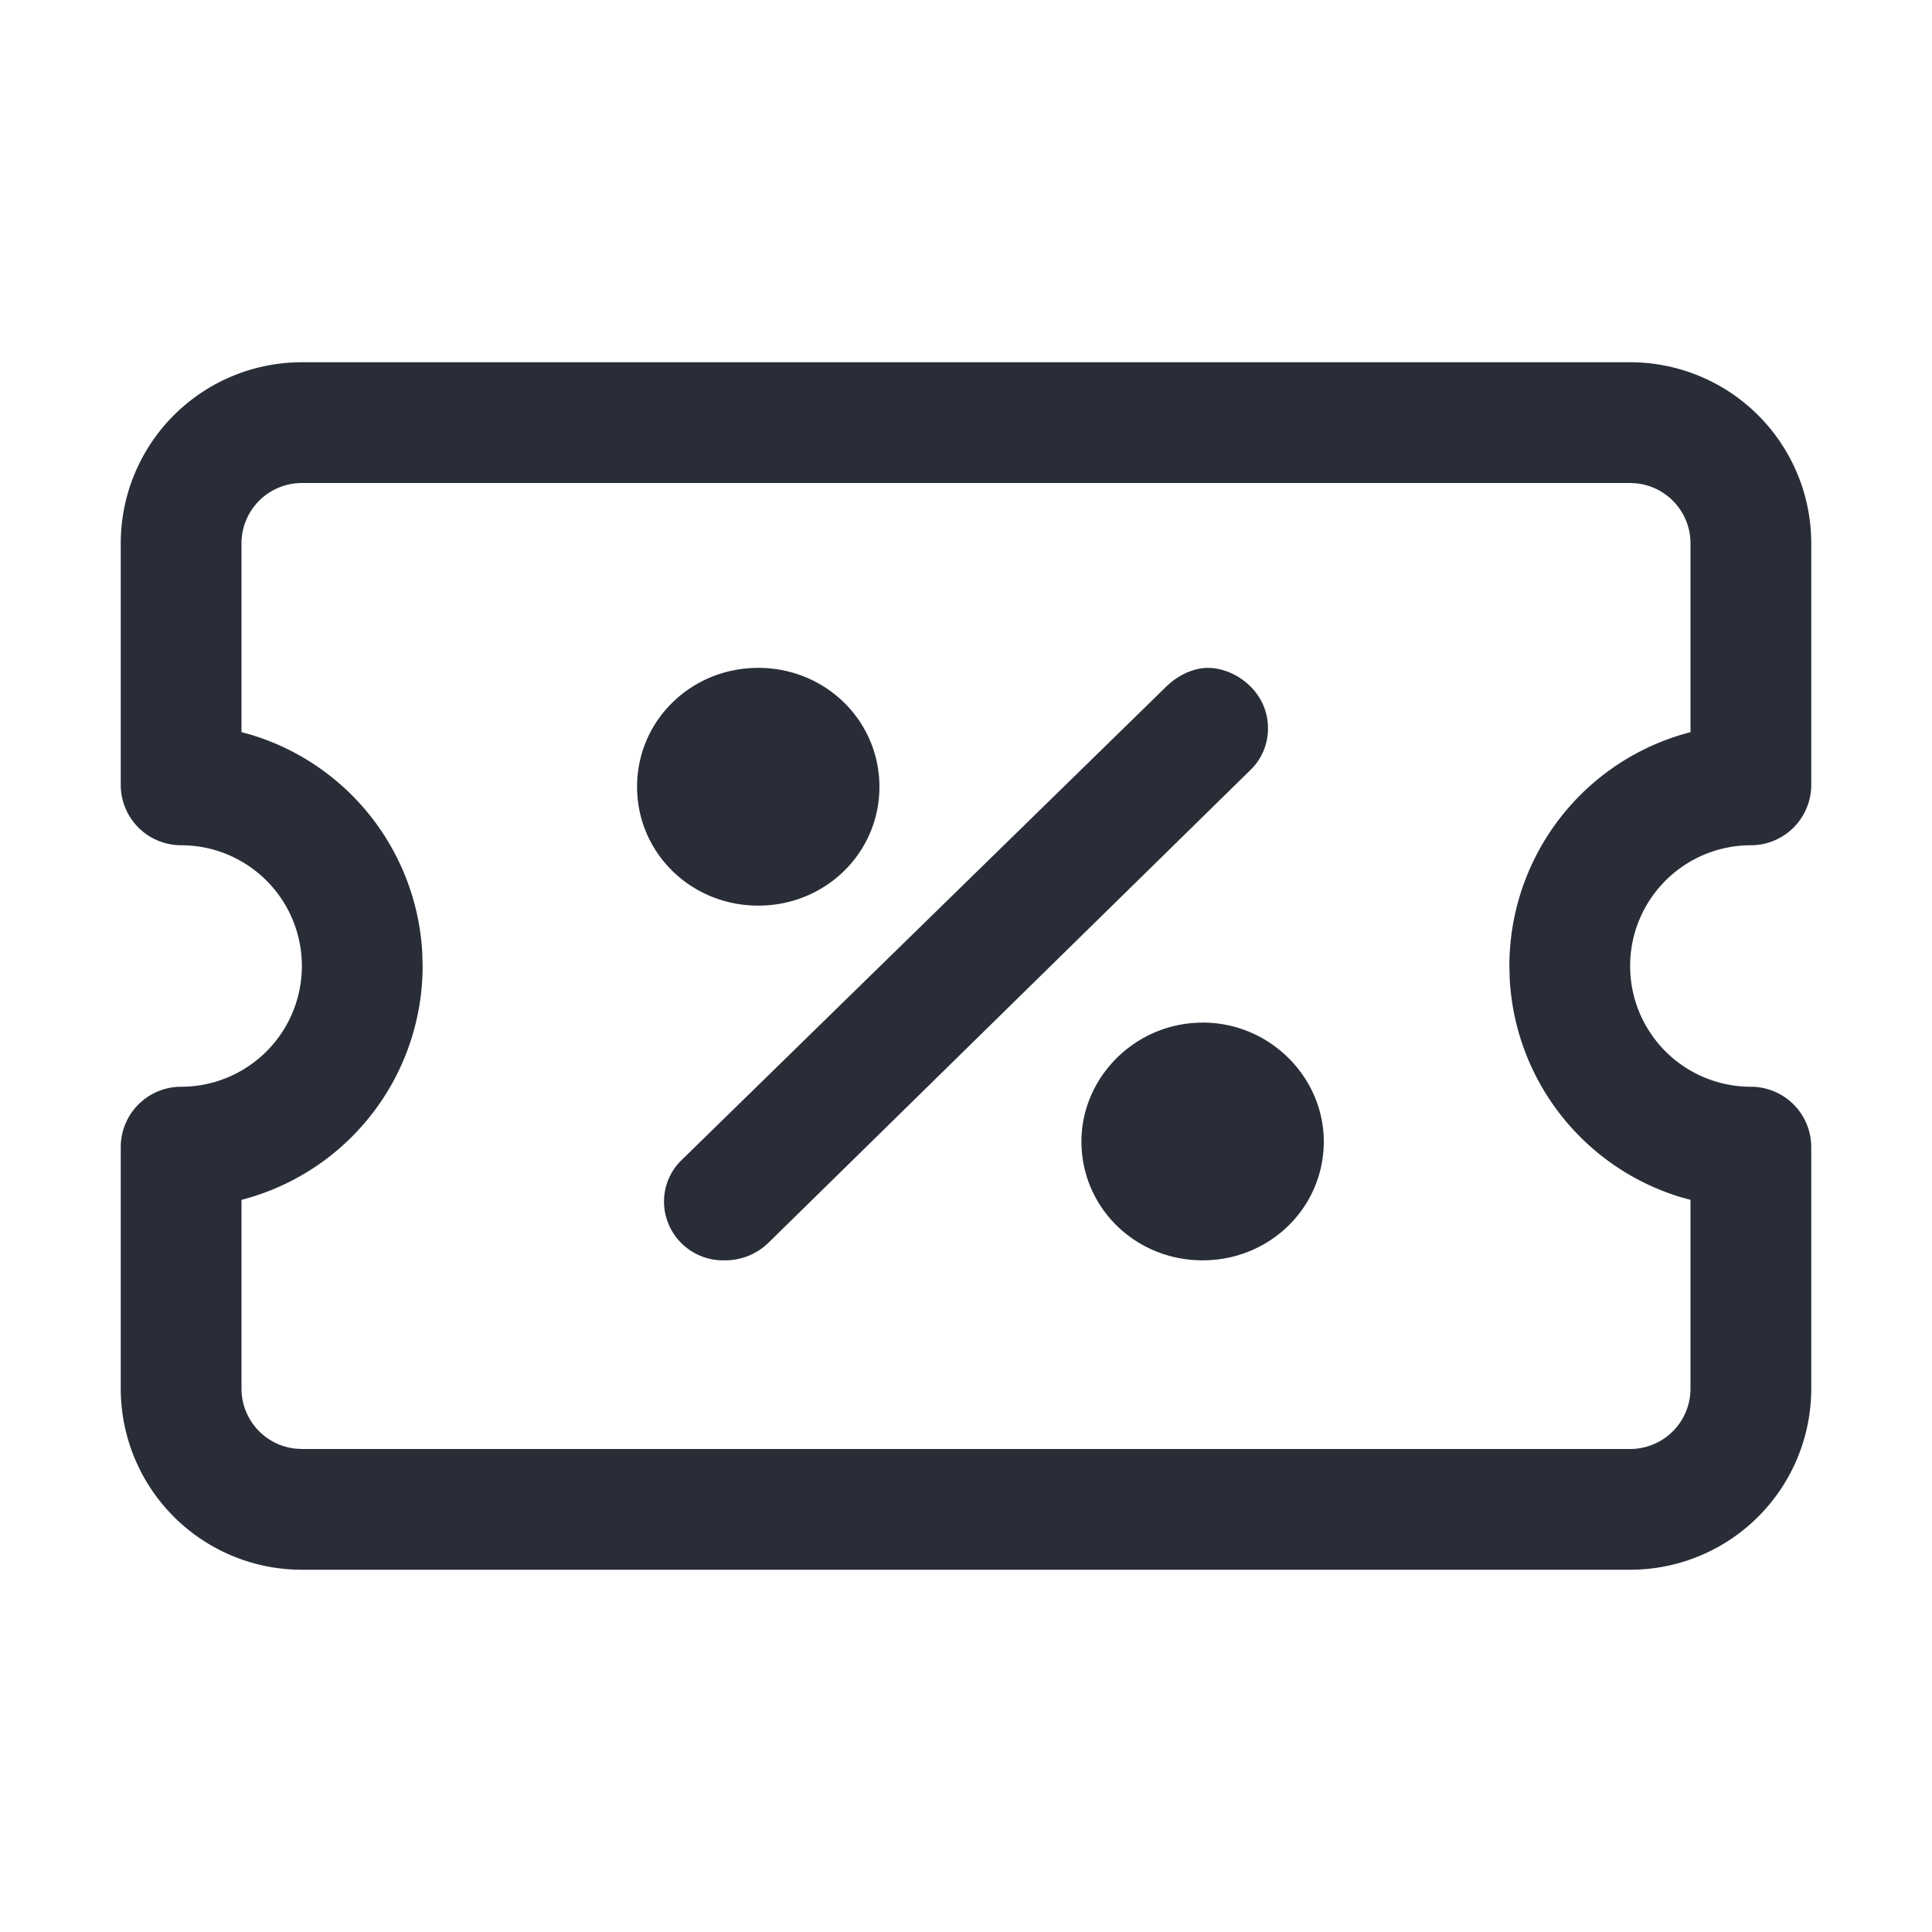 <svg id="icon" height="32" viewBox="0 0 32 32" width="32" xmlns="http://www.w3.org/2000/svg"><path d="m27 6a3 3 0 0 1 3 3v4a1 1 0 0 1 -1 1 2 2 0 1 0 0 4 1 1 0 0 1 1 1v4a3 3 0 0 1 -3 3h-22a3 3 0 0 1 -3-3v-4a1 1 0 0 1 1-1 2 2 0 1 0 0-4 1 1 0 0 1 -1-1v-4a3 3 0 0 1 3-3zm0 2h-22a1 1 0 0 0 -1 1v3.126l.155.043a4.002 4.002 0 0 1 2.84 3.631l.005.2a4.002 4.002 0 0 1 -2.845 3.83l-.155.044v3.126a1 1 0 0 0 .883.993l.117.007h22a1 1 0 0 0 1-1v-3.127l-.155-.042a4.002 4.002 0 0 1 -2.84-3.631l-.005-.2a4.002 4.002 0 0 1 2.845-3.83l.155-.044v-3.126a1 1 0 0 0 -.883-.993zm-6.985 3.063c.432 0 .987.382.987 1 0 .25-.095.5-.287.687l-7.997 7.844a1.03 1.03 0 0 1 -.733.281.977.977 0 0 1 -.987-.969c0-.25.095-.5.287-.687l8.029-7.844c.191-.187.446-.313.7-.313zm-.096 5.874c1.115 0 2.007.907 2.007 1.97 0 1.093-.892 1.968-2.007 1.968s-2.007-.875-2.007-1.969c0-1.062.892-1.968 2.007-1.968zm-7.36-5.875c1.115 0 2.007.876 2.007 1.97 0 1.093-.892 1.968-2.007 1.968s-2.007-.875-2.007-1.969.892-1.969 2.007-1.969z" fill="#282d37" style="currentColor" fill-rule="evenodd"/></svg>
